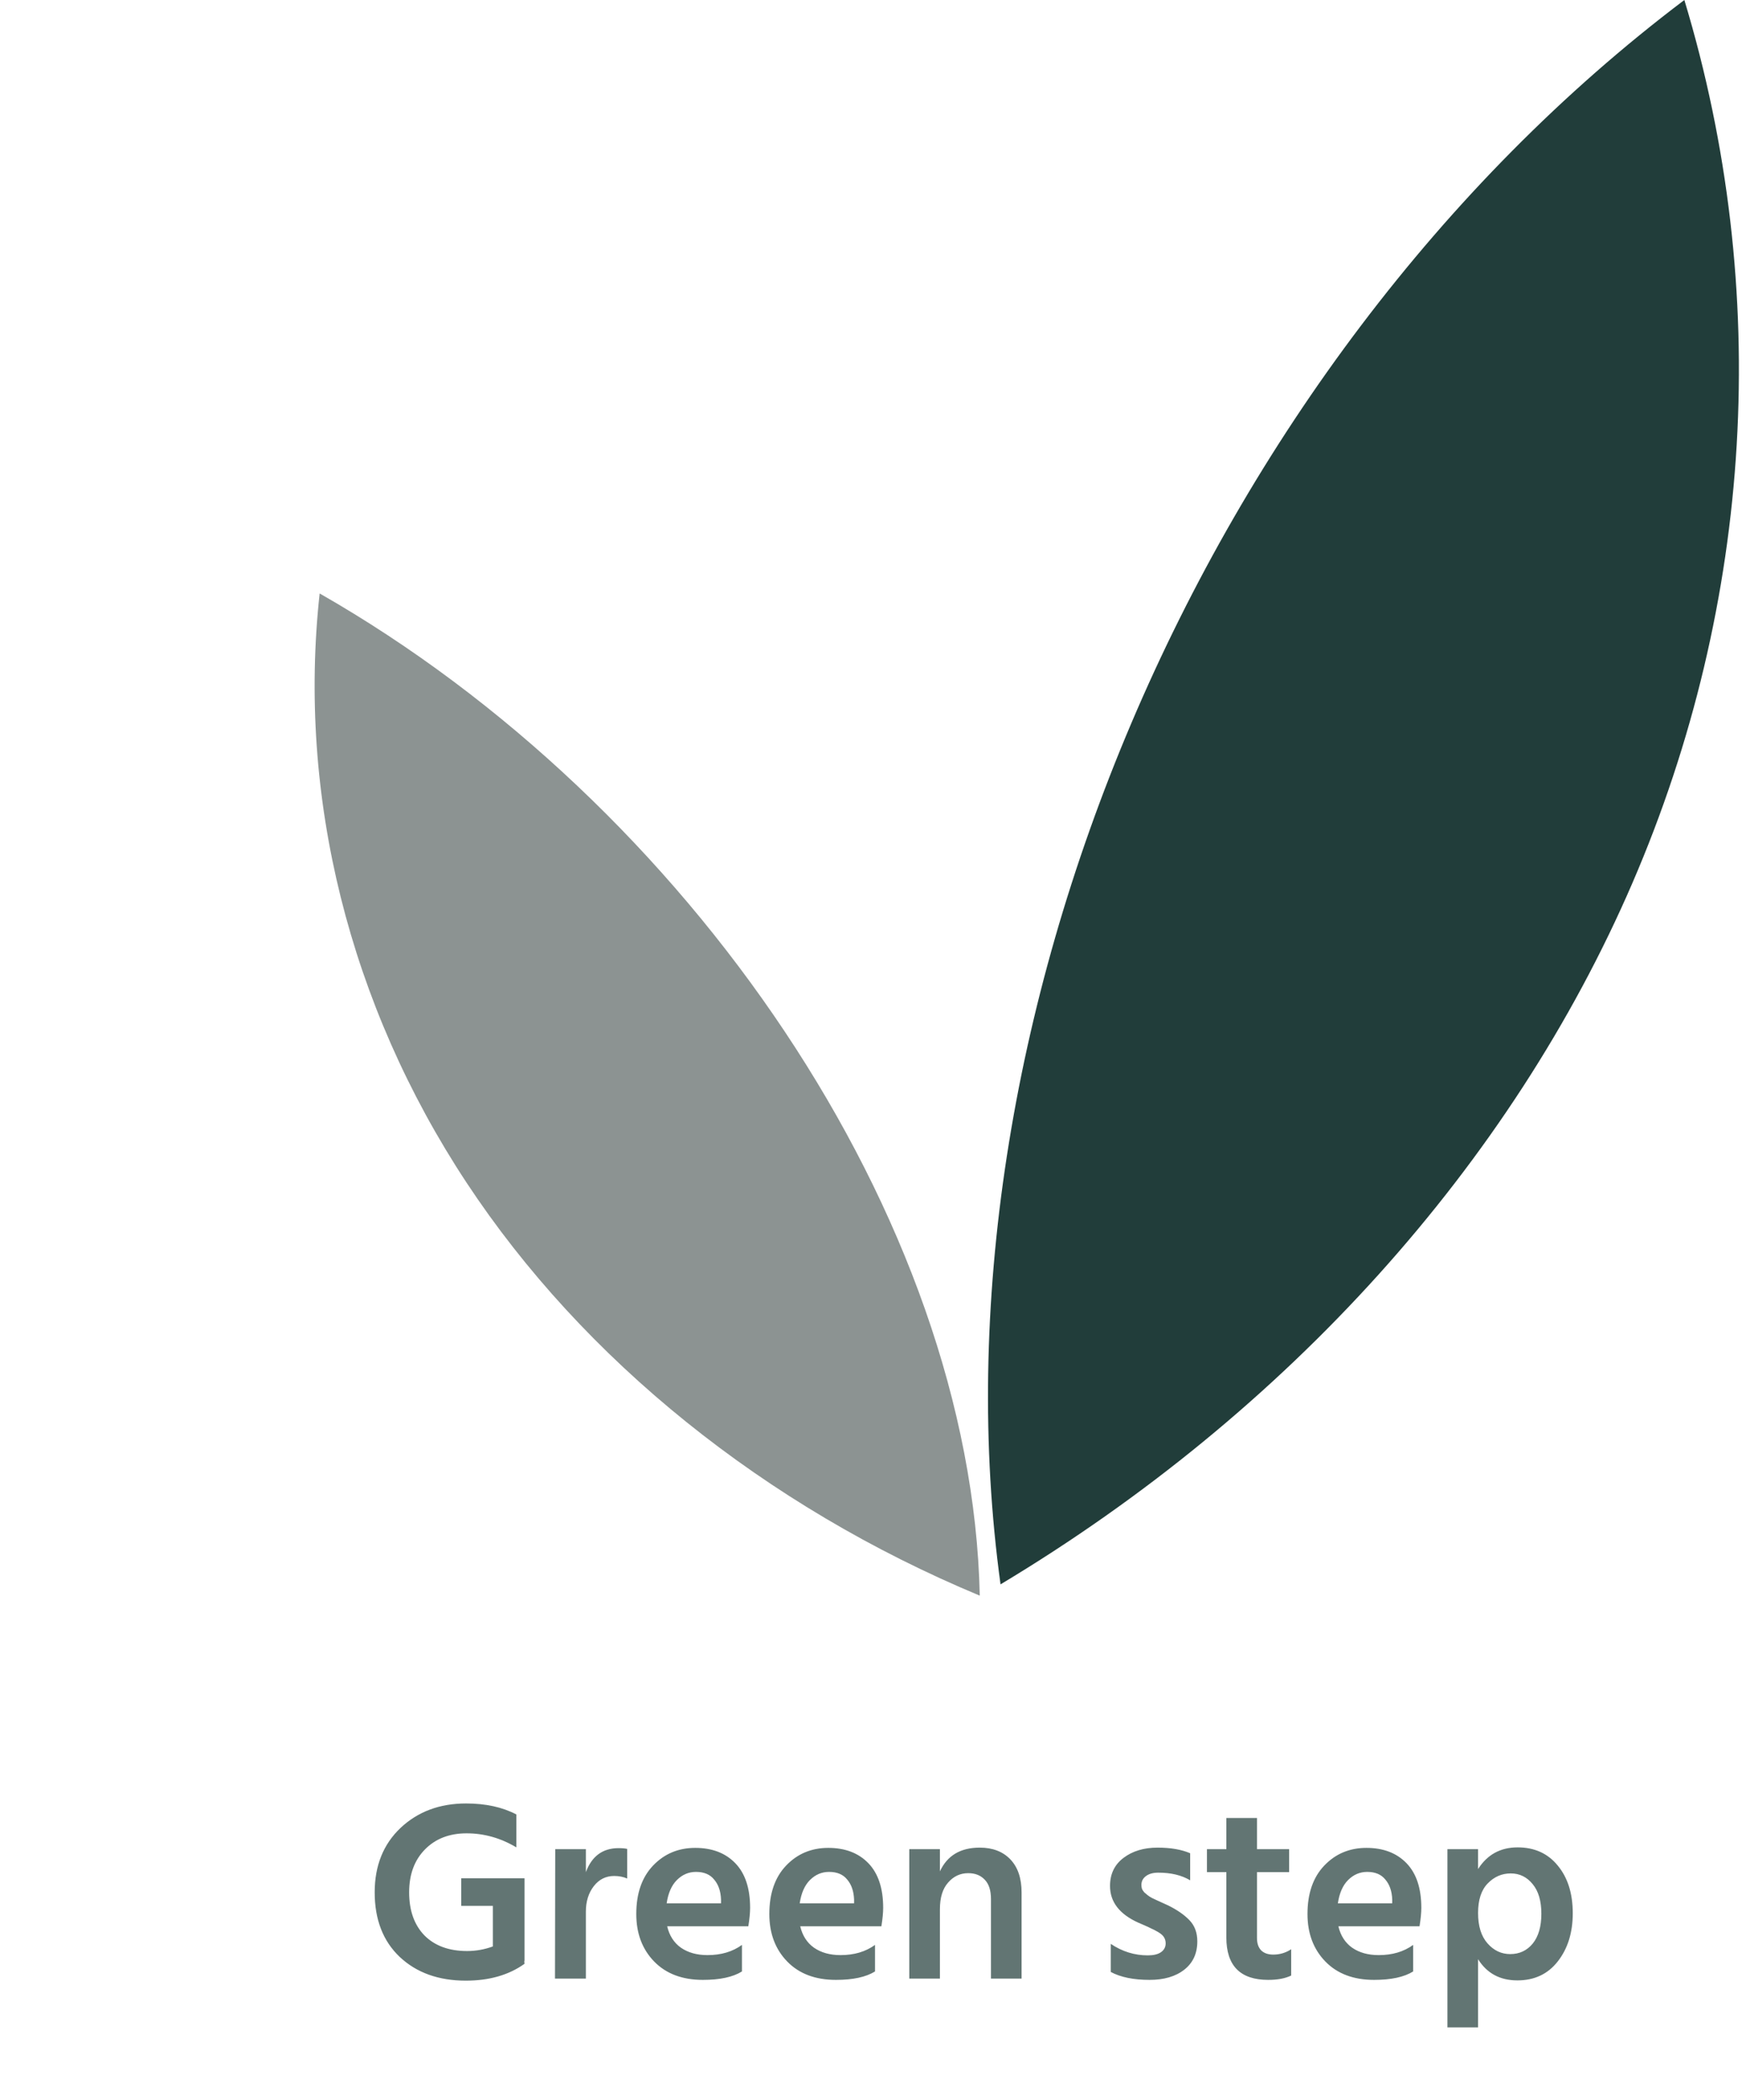 <svg width="273" height="329" viewBox="0 0 273 329" fill="none" xmlns="http://www.w3.org/2000/svg">
<path d="M82.2 294.28V307.24H82.16L82.2 307.68C79.747 309.44 76.68 310.32 73 310.32C68.733 310.32 65.28 309.08 62.64 306.6C60.027 304.12 58.72 300.747 58.72 296.48C58.72 292.32 60.067 288.96 62.76 286.4C65.48 283.84 68.907 282.56 73.04 282.56C76.107 282.56 78.733 283.133 80.92 284.28V289.44C78.467 287.973 75.867 287.24 73.12 287.24C70.427 287.24 68.253 288.08 66.6 289.76C64.947 291.44 64.12 293.68 64.12 296.48C64.12 299.333 64.92 301.587 66.52 303.24C68.147 304.867 70.373 305.68 73.2 305.68C74.587 305.68 75.933 305.44 77.24 304.96V298.6H72.28V294.28H82.2ZM91.814 289.72V293.32C92.748 290.813 94.454 289.56 96.934 289.56C97.494 289.56 97.948 289.6 98.294 289.68V294.32C97.681 294.053 97.001 293.92 96.254 293.92C94.948 293.92 93.881 294.453 93.054 295.52C92.228 296.587 91.814 297.92 91.814 299.52V310H86.974L87.014 289.72H91.814ZM112.996 298.2V297.6C112.943 296.293 112.583 295.253 111.916 294.48C111.276 293.68 110.329 293.28 109.076 293.28C107.929 293.28 106.929 293.707 106.076 294.56C105.249 295.387 104.716 296.6 104.476 298.2H112.996ZM116.276 304.72V308.88C114.863 309.76 112.823 310.2 110.156 310.2C106.929 310.2 104.383 309.24 102.516 307.32C100.649 305.4 99.716 302.92 99.716 299.88C99.716 296.653 100.596 294.12 102.356 292.28C104.116 290.44 106.316 289.52 108.956 289.52C111.596 289.52 113.689 290.32 115.236 291.92C116.783 293.52 117.556 295.853 117.556 298.92C117.556 299.667 117.463 300.627 117.276 301.8H104.556C104.903 303.267 105.623 304.387 106.716 305.16C107.836 305.933 109.223 306.32 110.876 306.32C113.009 306.32 114.809 305.787 116.276 304.72ZM133.848 298.2V297.6C133.794 296.293 133.434 295.253 132.768 294.48C132.128 293.68 131.181 293.28 129.928 293.28C128.781 293.28 127.781 293.707 126.928 294.56C126.101 295.387 125.568 296.6 125.328 298.2H133.848ZM137.128 304.72V308.88C135.714 309.76 133.674 310.2 131.008 310.2C127.781 310.2 125.234 309.24 123.368 307.32C121.501 305.4 120.568 302.92 120.568 299.88C120.568 296.653 121.448 294.12 123.208 292.28C124.968 290.44 127.168 289.52 129.808 289.52C132.448 289.52 134.541 290.32 136.088 291.92C137.634 293.52 138.408 295.853 138.408 298.92C138.408 299.667 138.314 300.627 138.128 301.8H125.408C125.754 303.267 126.474 304.387 127.568 305.16C128.688 305.933 130.074 306.32 131.728 306.32C133.861 306.32 135.661 305.787 137.128 304.72ZM147.3 289.72V293.2C148.446 290.72 150.526 289.48 153.54 289.48C155.566 289.48 157.166 290.093 158.34 291.32C159.513 292.547 160.1 294.28 160.1 296.52V310H155.3V297.52C155.3 296.187 154.98 295.187 154.34 294.52C153.7 293.827 152.833 293.48 151.74 293.48C150.486 293.48 149.433 293.973 148.58 294.96C147.726 295.92 147.3 297.307 147.3 299.12V310H142.5V289.72H147.3ZM186.519 290.36V294.6C185.185 293.8 183.519 293.4 181.519 293.4C180.692 293.4 180.039 293.587 179.559 293.96C179.105 294.307 178.879 294.76 178.879 295.32C178.879 295.533 178.905 295.733 178.959 295.92C179.039 296.107 179.159 296.293 179.319 296.48C179.505 296.64 179.679 296.787 179.839 296.92C179.999 297.053 180.225 297.2 180.519 297.36C180.812 297.493 181.065 297.613 181.279 297.72C181.492 297.827 181.785 297.96 182.159 298.12C182.532 298.28 182.825 298.413 183.039 298.52C184.452 299.213 185.572 299.987 186.399 300.84C187.225 301.693 187.639 302.8 187.639 304.16C187.639 306.053 186.959 307.533 185.599 308.6C184.239 309.667 182.425 310.2 180.159 310.2C177.652 310.2 175.625 309.787 174.079 308.96V304.56C175.865 305.76 177.799 306.36 179.879 306.36C180.759 306.36 181.439 306.2 181.919 305.88C182.425 305.533 182.679 305.067 182.679 304.48C182.679 304.133 182.599 303.827 182.439 303.56C182.279 303.267 181.972 302.987 181.519 302.72C181.065 302.453 180.705 302.267 180.439 302.16C180.199 302.027 179.705 301.8 178.959 301.48C178.879 301.453 178.812 301.427 178.759 301.4C178.732 301.373 178.679 301.347 178.599 301.32C178.519 301.293 178.452 301.267 178.399 301.24C175.439 299.907 173.959 297.987 173.959 295.48C173.959 293.613 174.665 292.147 176.079 291.08C177.492 290.013 179.265 289.48 181.399 289.48C183.452 289.48 185.159 289.773 186.519 290.36ZM196.989 293.32V303.64C196.989 304.493 197.216 305.147 197.669 305.6C198.122 306.027 198.749 306.24 199.549 306.24C200.562 306.24 201.496 305.96 202.349 305.4V309.52C201.416 309.973 200.216 310.2 198.749 310.2C194.376 310.2 192.189 307.987 192.189 303.56V293.32H189.149V289.72H192.189V284.84H196.989V289.72H202.029V293.32H196.989ZM218.185 298.2V297.6C218.132 296.293 217.772 295.253 217.105 294.48C216.465 293.68 215.519 293.28 214.265 293.28C213.119 293.28 212.119 293.707 211.265 294.56C210.439 295.387 209.905 296.6 209.665 298.2H218.185ZM221.465 304.72V308.88C220.052 309.76 218.012 310.2 215.345 310.2C212.119 310.2 209.572 309.24 207.705 307.32C205.839 305.4 204.905 302.92 204.905 299.88C204.905 296.653 205.785 294.12 207.545 292.28C209.305 290.44 211.505 289.52 214.145 289.52C216.785 289.52 218.879 290.32 220.425 291.92C221.972 293.52 222.745 295.853 222.745 298.92C222.745 299.667 222.652 300.627 222.465 301.8H209.745C210.092 303.267 210.812 304.387 211.905 305.16C213.025 305.933 214.412 306.32 216.065 306.32C218.199 306.32 219.999 305.787 221.465 304.72ZM236.677 306.16C238.117 306.16 239.291 305.613 240.197 304.52C241.104 303.4 241.557 301.84 241.557 299.84C241.557 297.84 241.104 296.293 240.197 295.2C239.291 294.08 238.144 293.52 236.757 293.52C235.371 293.52 234.171 294.04 233.157 295.08C232.144 296.12 231.637 297.667 231.637 299.72C231.637 301.773 232.131 303.36 233.117 304.48C234.104 305.6 235.291 306.16 236.677 306.16ZM231.637 289.72V292.84C233.077 290.573 235.144 289.44 237.837 289.44C240.477 289.44 242.571 290.387 244.117 292.28C245.691 294.173 246.477 296.667 246.477 299.76C246.477 302.8 245.691 305.32 244.117 307.32C242.571 309.293 240.464 310.28 237.797 310.28C235.077 310.28 233.024 309.173 231.637 306.96V317.64H226.837V289.72H231.637Z" fill="#627573"/>
<path d="M156.8 248.23C201.789 221.245 236.81 182.378 255.816 138.366C274.823 94.355 277.698 45.408 263.966 0C187.566 57.697 144.938 161.801 156.8 248.23Z" fill="#213D3A"/>
<path d="M50.095 92.981C46.613 124.769 54.737 157.415 73.085 185.247C91.434 213.078 119.892 235.985 153.546 250C152.257 190.765 107.849 125.945 50.095 92.981Z" fill="#8C9392"/>
</svg>
